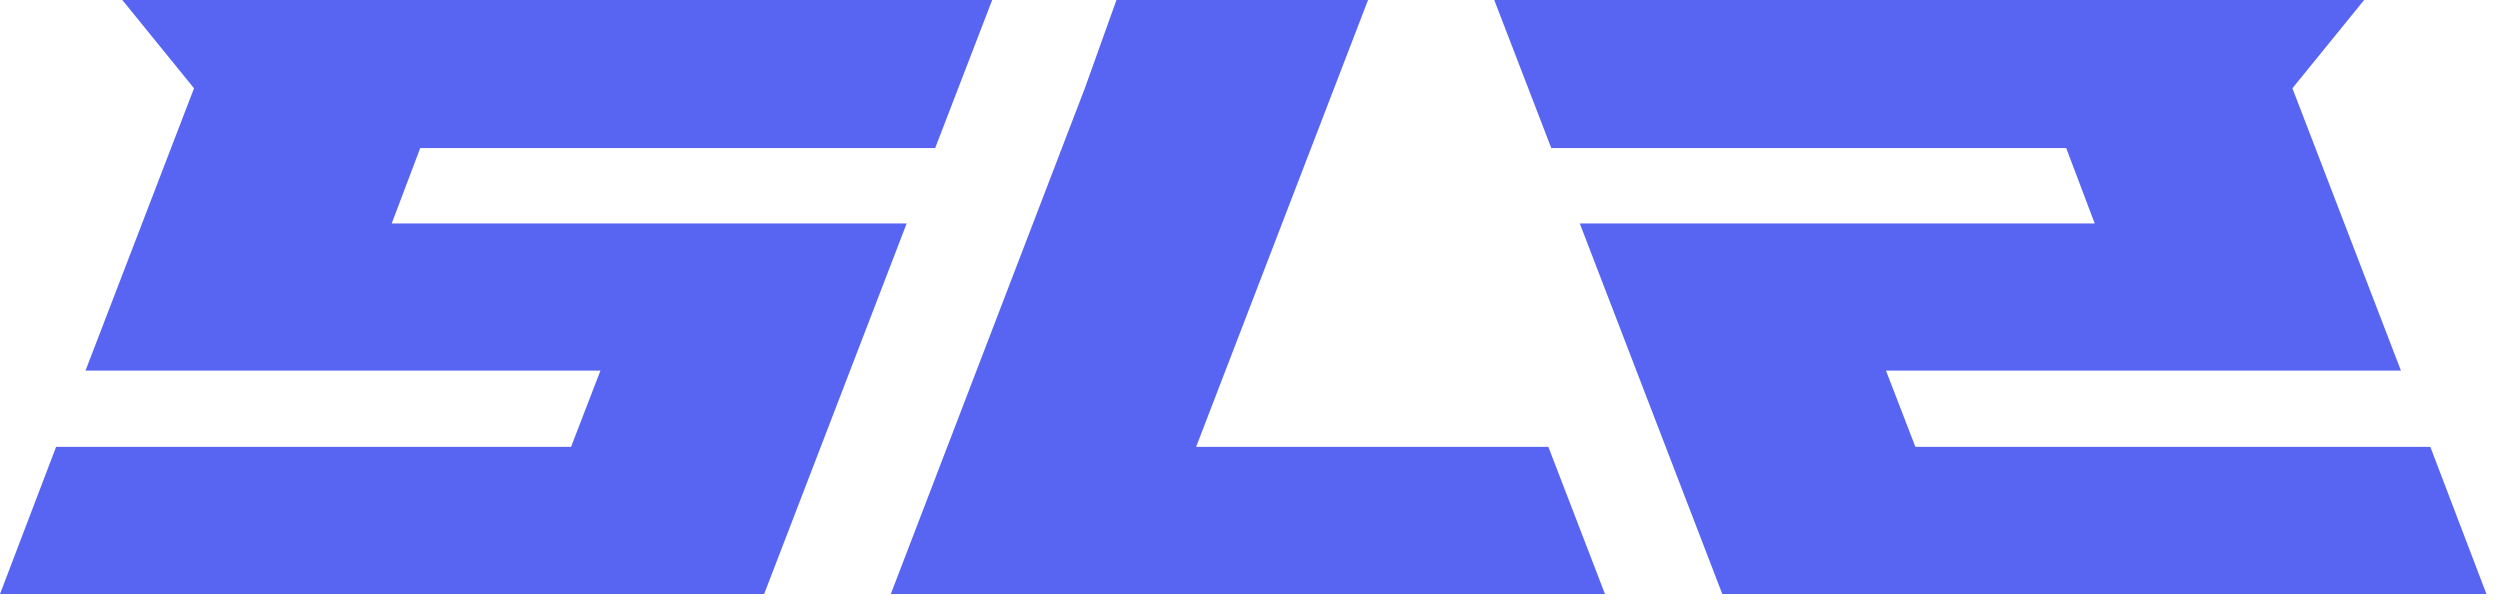 <svg width="87" height="21" viewBox="0 0 87 21" fill="none" xmlns="http://www.w3.org/2000/svg">
<path d="M26.592 20.672H0L1.952 15.552H19.872L20.896 12.896H2.976L6.752 3.072L4.256 0H34.528L32.544 5.152H14.624L13.632 7.776H31.552L26.592 20.672Z" fill="#5865F2"/>
<path fill-rule="evenodd" clip-rule="evenodd" d="M41.624 15.552L47.608 0H38.853L37.752 3.072L31 20.672H55.853L53.883 15.552H41.624Z" fill="#5865F2"/>
<path d="M59.936 20.672H86.528L84.576 15.552H66.656L65.632 12.896H83.552L79.776 3.072L82.272 0H52L53.984 5.152H71.904L72.896 7.776H54.976L59.936 20.672Z" fill="#5865F2"/>
</svg>
